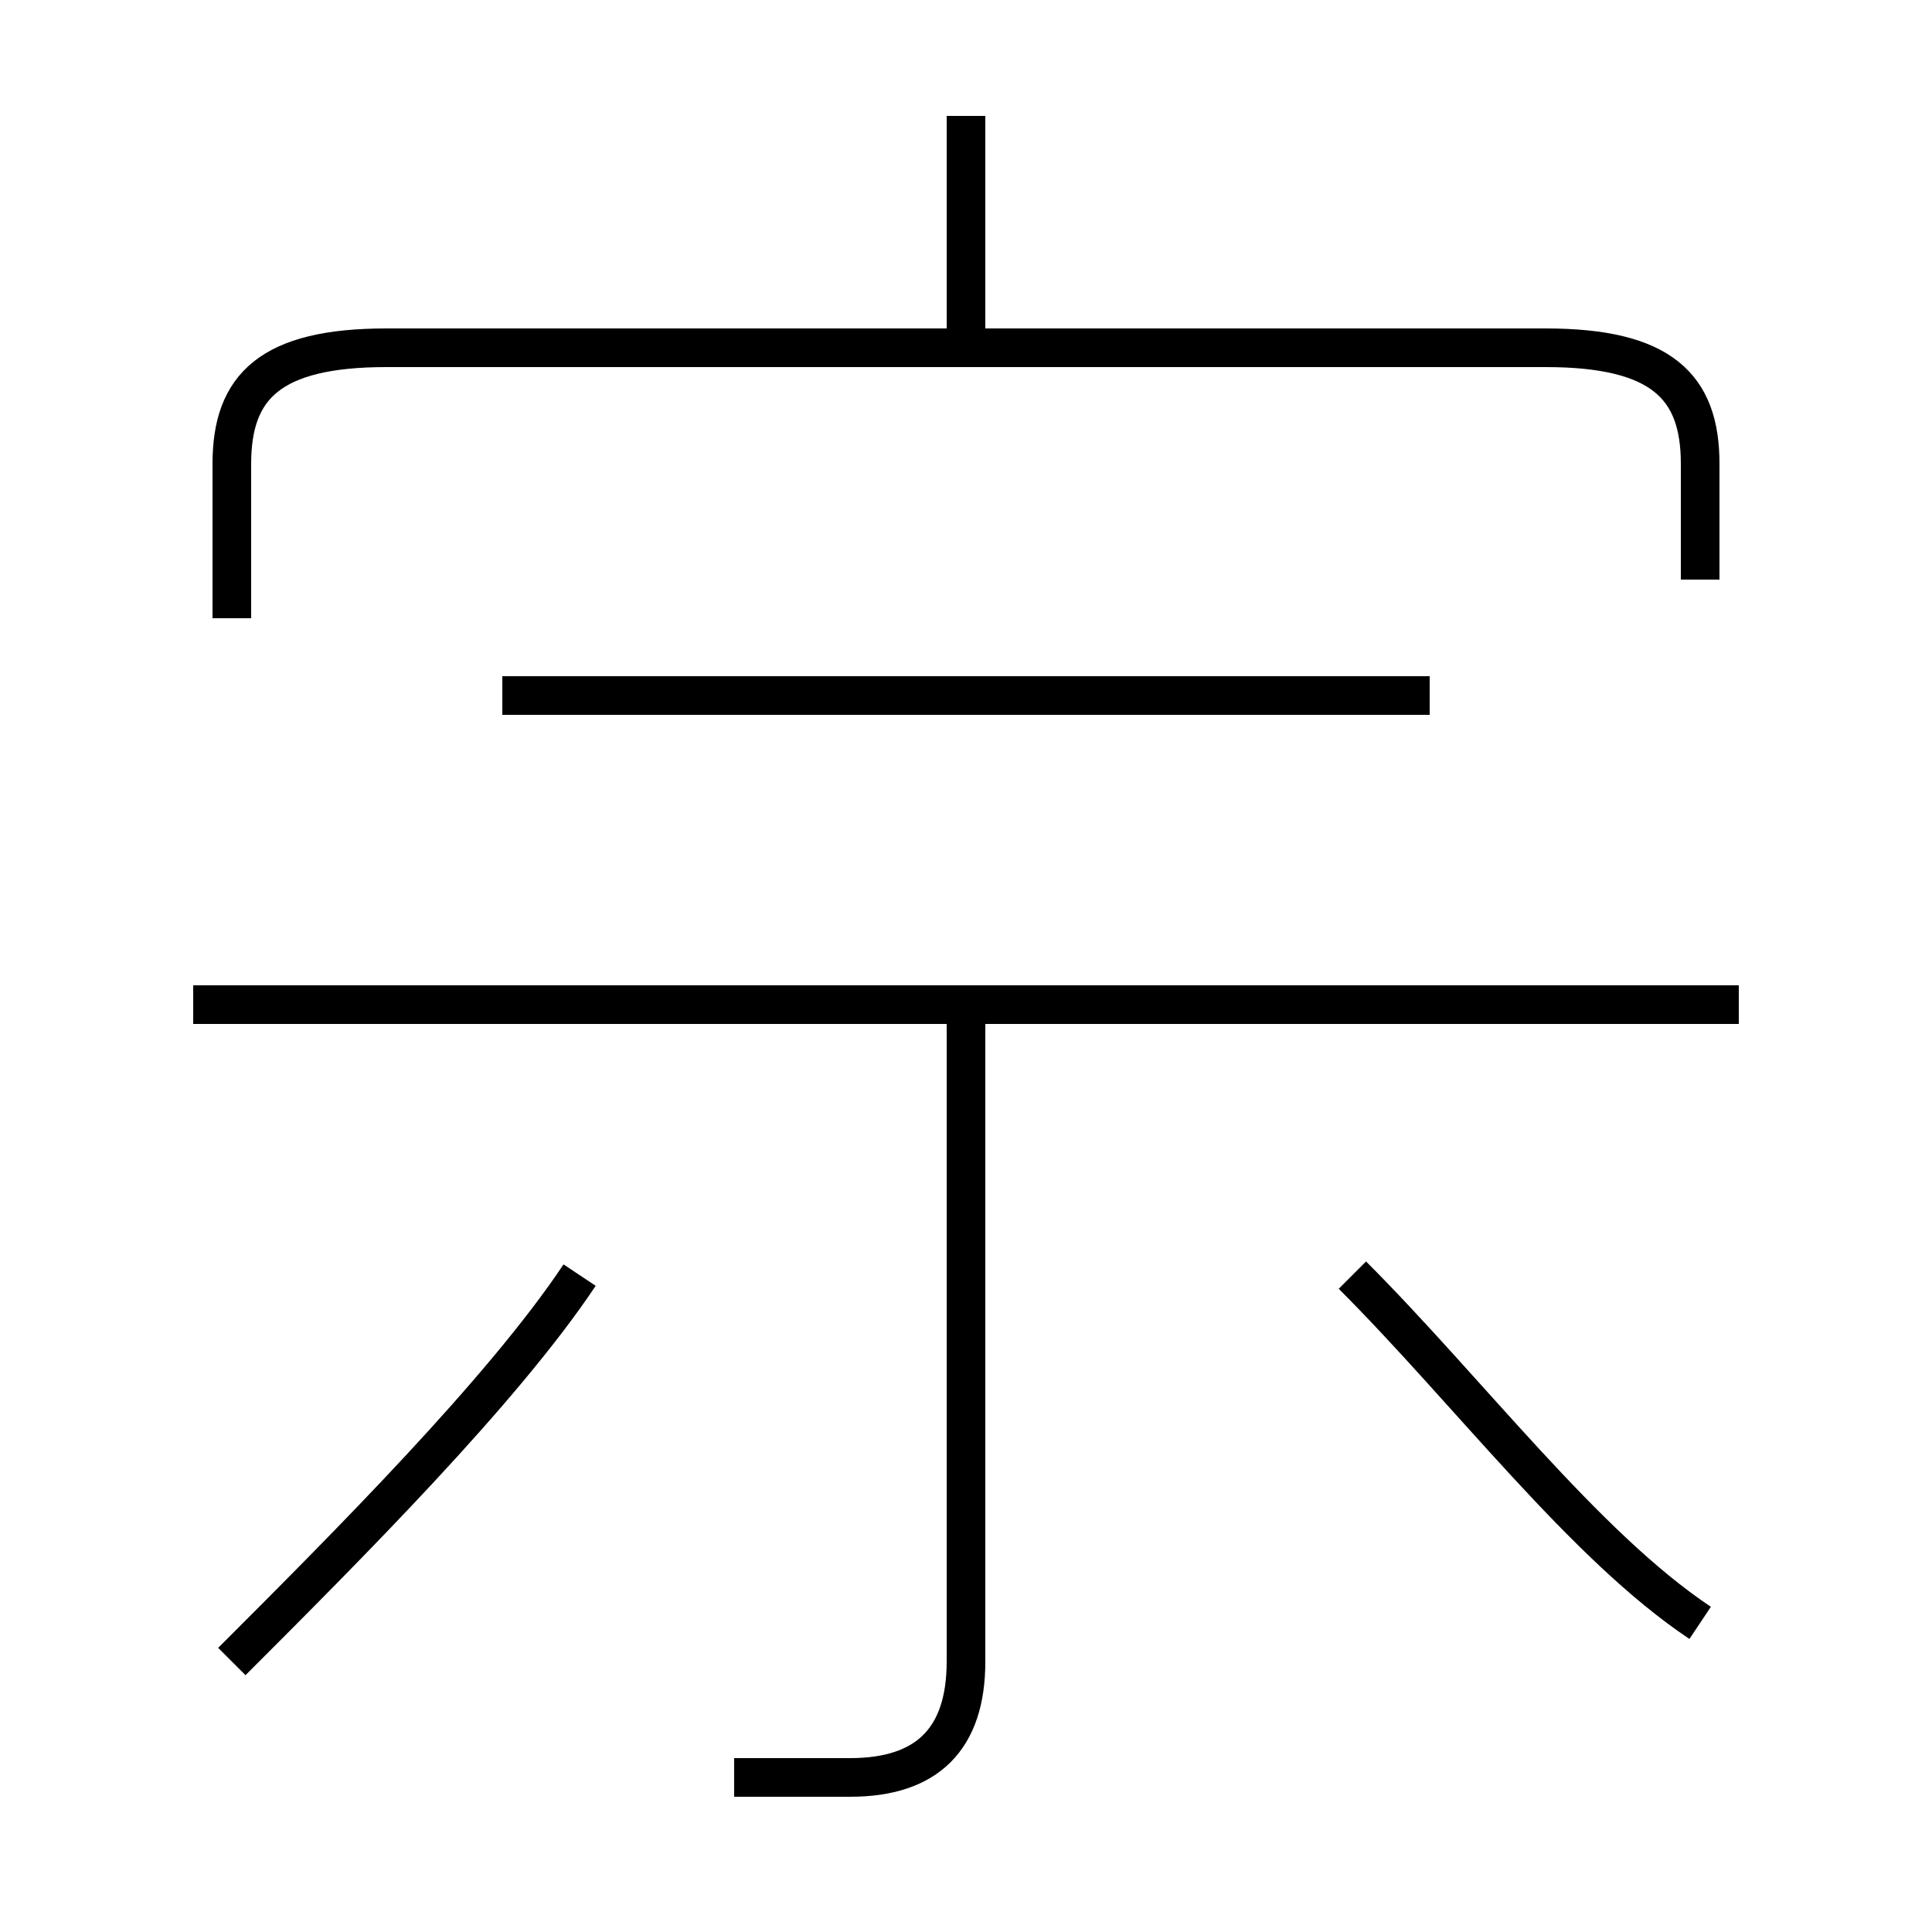 <?xml version='1.0' encoding='utf8'?>
<svg viewBox="0.0 -6.0 50.0 50.0" version="1.1" xmlns="http://www.w3.org/2000/svg">
<rect x="0.0" y="-6.0" width="50.0" height="50.0" fill="#808080" stroke="none"/>
<rect x="-1000" y="-1000" width="2000" height="2000" stroke="white" fill="white"/>
<g style="fill:white;stroke:#000000;  stroke-width:1">
<path d="M 44 -29 L 44 -32 C 44 -34 43 -35 40 -35 L 10 -35 C 7 -35 6 -34 6 -32 L 6 -28 M 6 -1 C 9 -4 13 -8 15 -11 M 19 2 C 20 2 21 2 22 2 C 24 2 25 1 25 -1 L 25 -18 M 45 -18 L 5 -18 M 44 -2 C 41 -4 38 -8 35 -11 M 37 -26 L 13 -26 M 25 -35 L 25 -41" transform="translate(0.0 38.0)" />
</g>
</svg>